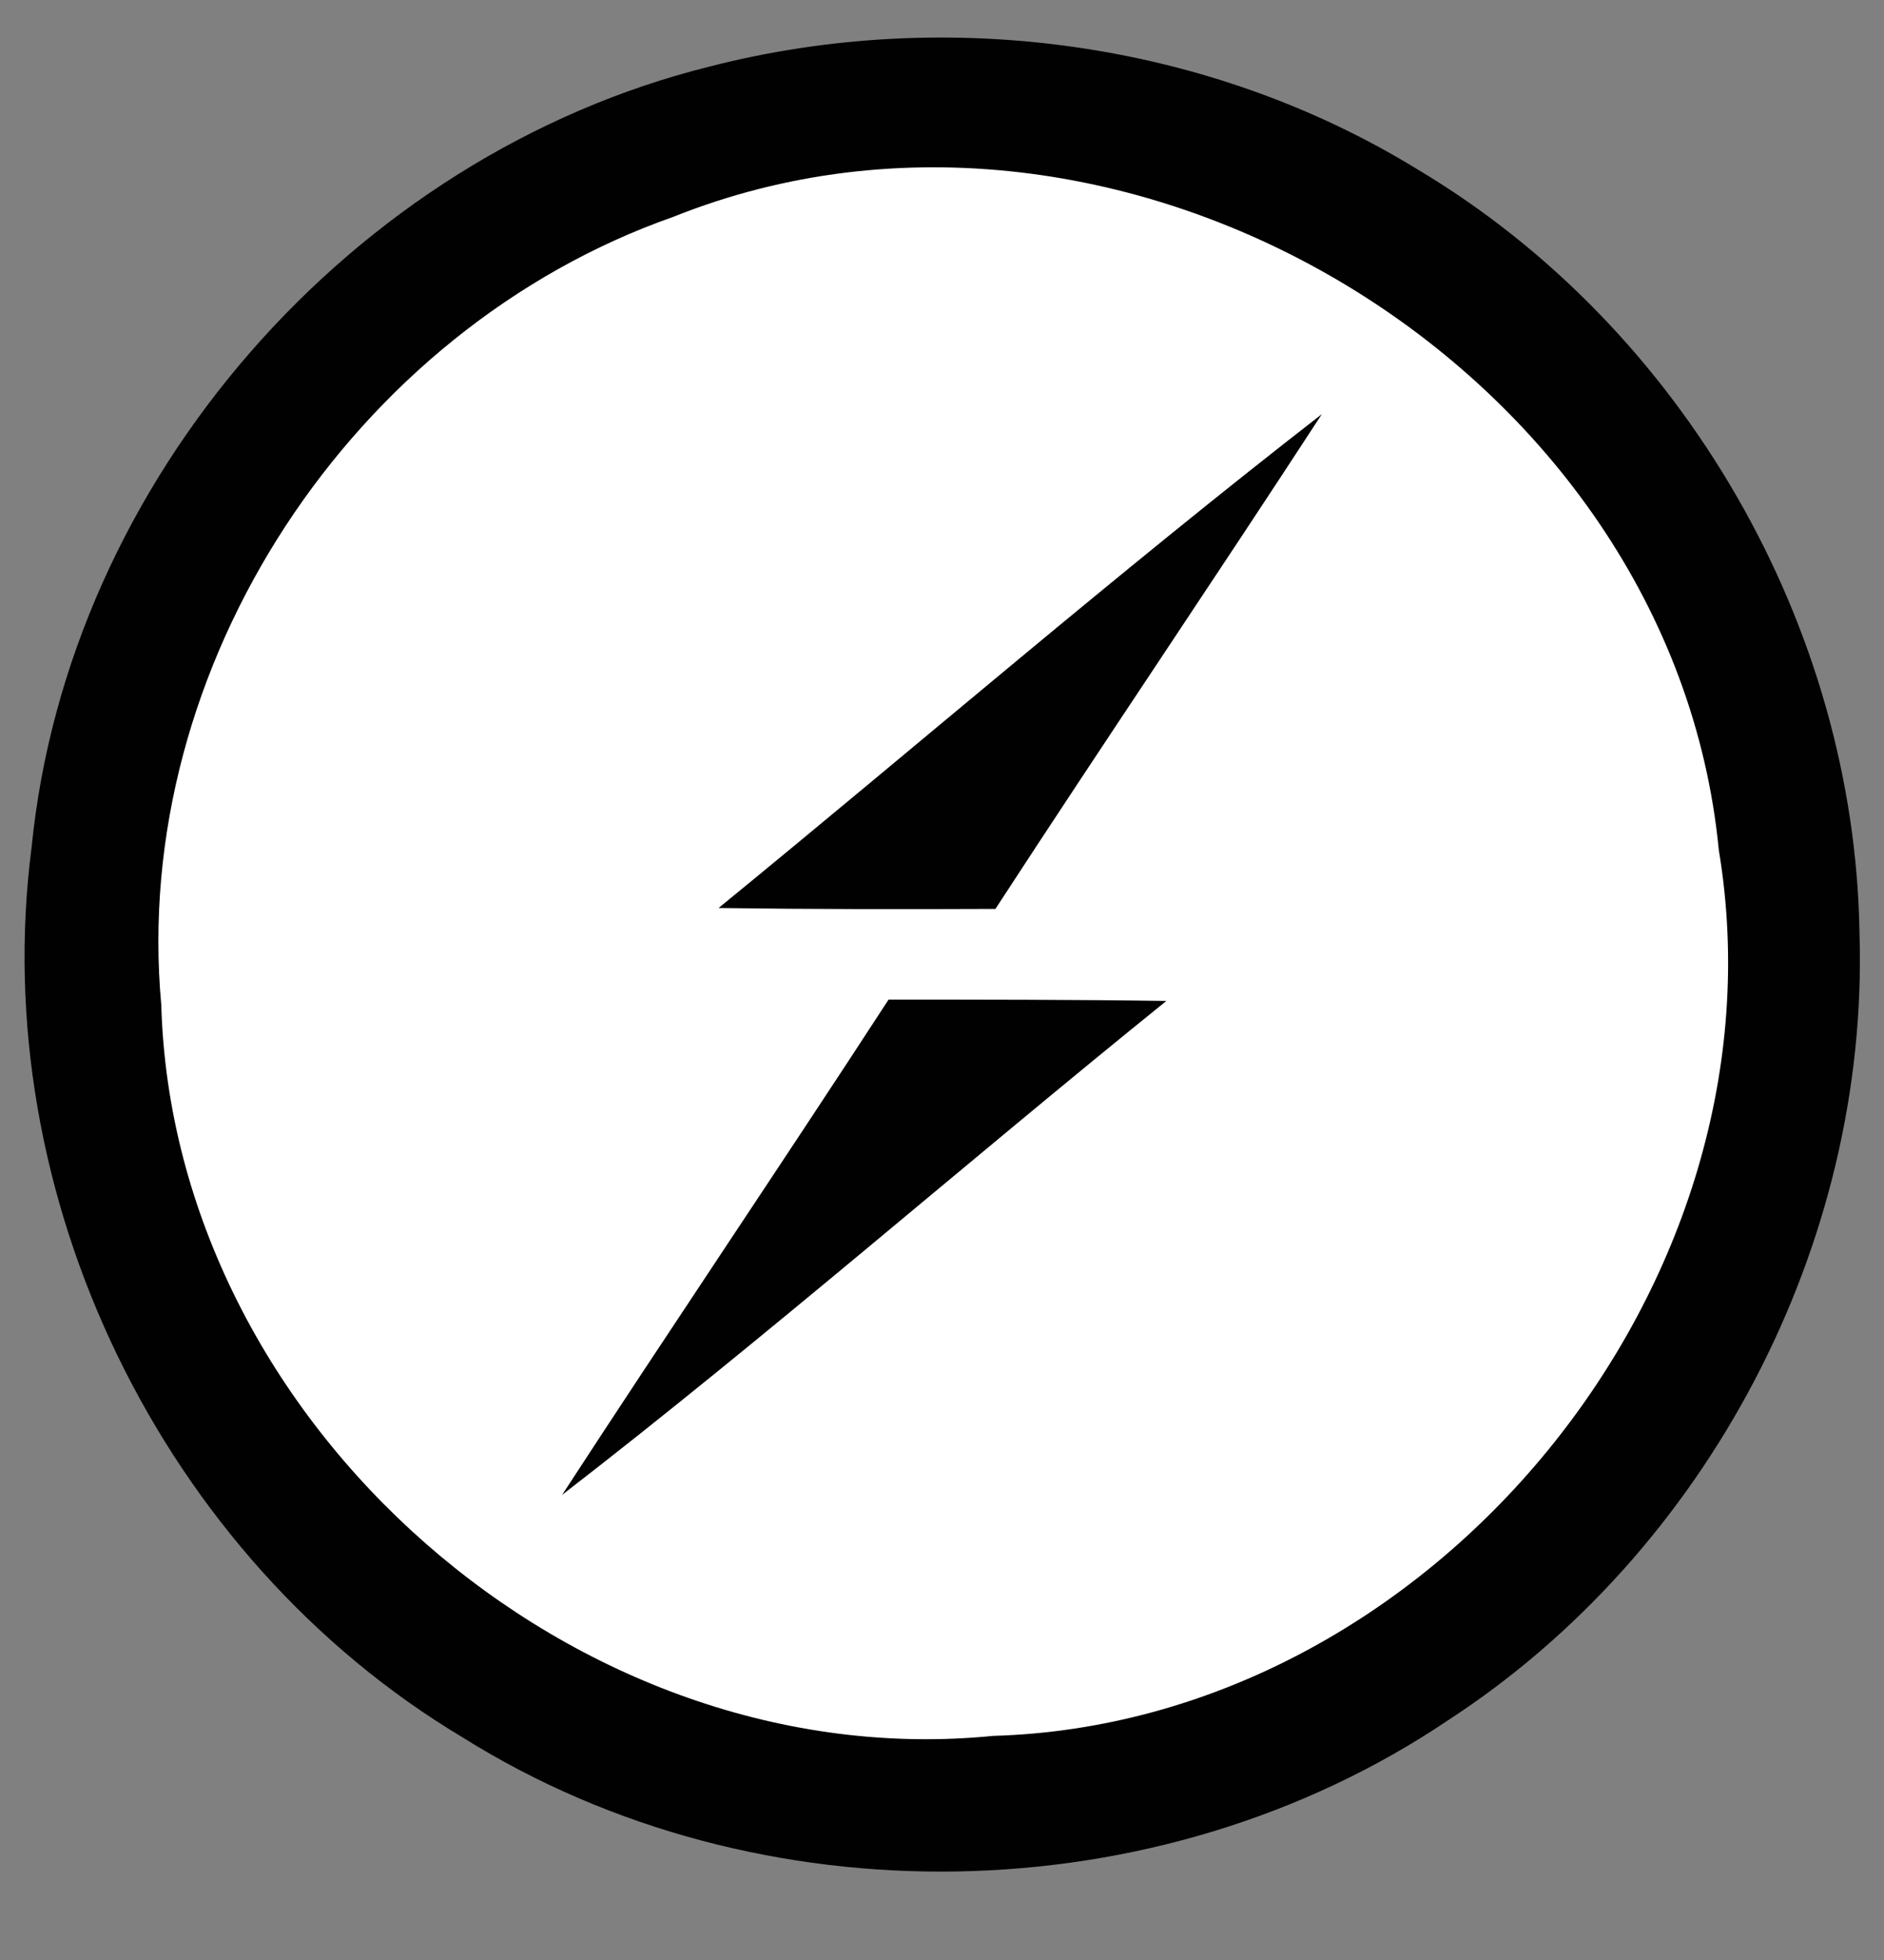 <svg width="25" height="26" viewBox="0 0 25 26" fill="none" xmlns="http://www.w3.org/2000/svg">
<rect x="0" y="0" width="25" height="26" fill="#808080" stroke="none"/>
<g clip-path="url(#clip0)">
<path d="M9.419 0.882C12.57 0.074 16.052 0.545 18.831 2.26C22.331 4.353 24.616 8.312 24.675 12.388C24.802 16.504 22.657 20.586 19.209 22.824C15.372 25.405 10.064 25.504 6.145 23.051C2.151 20.667 -0.18 15.859 0.419 11.243C0.901 6.365 4.669 2.062 9.419 0.882V0.882Z" fill="#010101"/>
<path d="M8.936 2.876C14.889 0.493 22.192 4.894 22.808 11.277C23.767 17.022 19 22.859 13.18 23.027C7.645 23.58 2.297 18.888 2.14 13.33C1.727 8.83 4.692 4.365 8.936 2.876Z" fill="white"/>
<path d="M9.535 12.045C12.204 9.865 14.814 7.609 17.541 5.493C16.11 7.69 14.64 9.859 13.209 12.057C11.982 12.062 10.756 12.062 9.535 12.045V12.045ZM11.791 13.26C13.023 13.26 14.25 13.26 15.477 13.278C12.791 15.446 10.192 17.719 7.459 19.83C8.89 17.632 10.361 15.458 11.791 13.26Z" fill="#010101"/>
</g>
<defs>
<clipPath id="clip0">
<rect width="25" height="25" fill="white" transform="translate(0 0.161)"/>
</clipPath>
</defs>
</svg>
